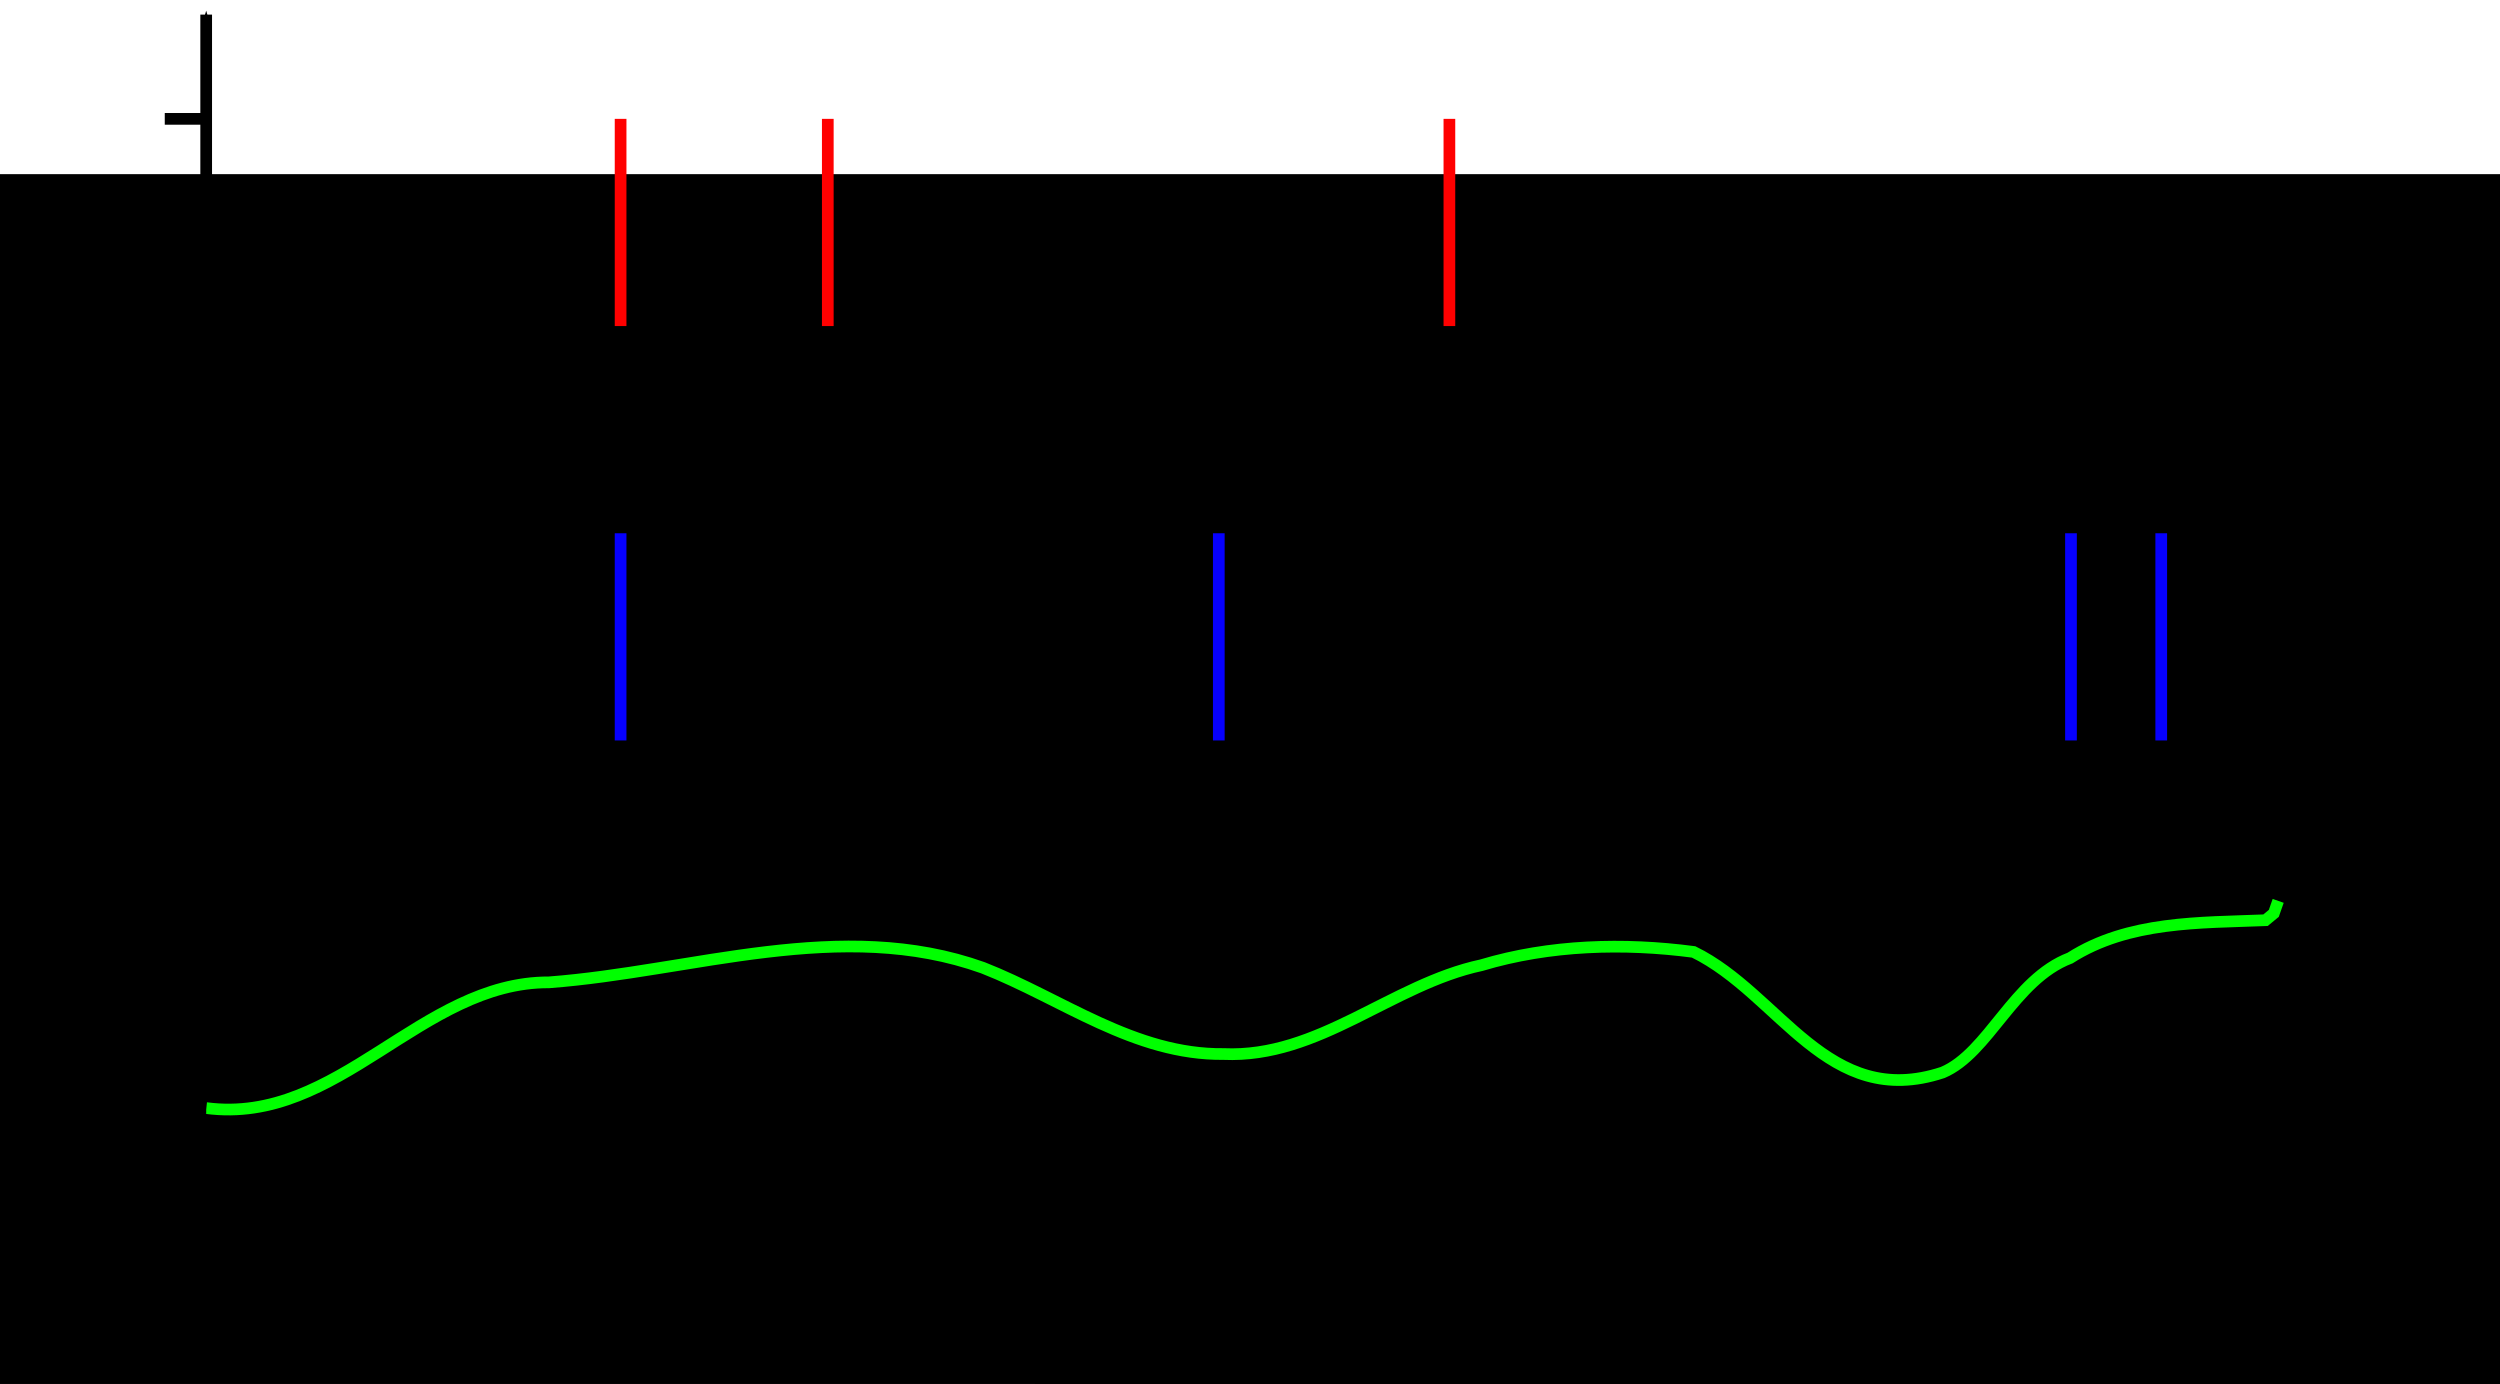 <?xml version="1.0" encoding="UTF-8" standalone="no"?>
<!-- Created with Inkscape (http://www.inkscape.org/) -->

<svg
   xmlns:dc="http://purl.org/dc/elements/1.1/"
   xmlns:cc="http://creativecommons.org/ns#"
   xmlns:rdf="http://www.w3.org/1999/02/22-rdf-syntax-ns#"
   xmlns:svg="http://www.w3.org/2000/svg"
   xmlns="http://www.w3.org/2000/svg"
   xmlns:sodipodi="http://sodipodi.sourceforge.net/DTD/sodipodi-0.dtd"
   xmlns:inkscape="http://www.inkscape.org/namespaces/inkscape"
   width="213.762"
   height="118.33"
   id="svg2"
   version="1.1"
   inkscape:version="0.48.4 r9939"
   sodipodi:docname="symbolic_time_sequence.svg"
   inkscape:export-filename="G:\work\redaction\website\Titarl\fig\symbolic_time_sequence.png"
   inkscape:export-xdpi="125.80395"
   inkscape:export-ydpi="125.80395">
  <defs
     id="defs4">
    <marker
       inkscape:stockid="Arrow1Mend"
       orient="auto"
       refY="0"
       refX="0"
       id="Arrow1Mend"
       style="overflow:visible">
      <path
         id="path3845"
         d="M 0,0 5,-5 -12.5,0 5,5 0,0 z"
         style="fill-rule:evenodd;stroke:#000000;stroke-width:1pt"
         transform="matrix(-0.4,0,0,-0.4,-4,0)"
         inkscape:connector-curvature="0" />
    </marker>
    <marker
       inkscape:stockid="Arrow1Mstart"
       orient="auto"
       refY="0"
       refX="0"
       id="Arrow1Mstart"
       style="overflow:visible">
      <path
         id="path3842"
         d="M 0,0 5,-5 -12.5,0 5,5 0,0 z"
         style="fill-rule:evenodd;stroke:#000000;stroke-width:1pt"
         transform="matrix(0.4,0,0,0.4,4,0)"
         inkscape:connector-curvature="0" />
    </marker>
  </defs>
  <sodipodi:namedview
     id="base"
     pagecolor="#ffffff"
     bordercolor="#666666"
     borderopacity="1.0"
     inkscape:pageopacity="0.0"
     inkscape:pageshadow="2"
     inkscape:zoom="5.6"
     inkscape:cx="67.83961"
     inkscape:cy="73.629146"
     inkscape:document-units="px"
     inkscape:current-layer="layer1"
     showgrid="true"
     fit-margin-top="0"
     fit-margin-left="0"
     fit-margin-right="0"
     fit-margin-bottom="0"
     inkscape:window-width="1920"
     inkscape:window-height="1018"
     inkscape:window-x="-8"
     inkscape:window-y="32"
     inkscape:window-maximized="1">
    <inkscape:grid
       type="xygrid"
       id="grid2985"
       empspacing="5"
       visible="true"
       enabled="true"
       snapvisiblegridlinesonly="true"
       units="mm"
       spacingx="1mm"
       spacingy="1mm"
       originx="-10.024mm"
       originy="-254.958mm" />
  </sodipodi:namedview>
  <g
     inkscape:label="Layer 1"
     inkscape:groupmode="layer"
     id="layer1"
     transform="translate(-35.519,-30.64)">
    <flowRoot
       xml:space="preserve"
       id="flowRoot2987"
       style="font-size:40px;font-style:normal;font-weight:normal;line-height:125%;letter-spacing:0px;word-spacing:0px;fill:#000000;fill-opacity:1;stroke:none;font-family:Sans"
       transform="translate(32.609,15.798)"><flowRegion
         id="flowRegion2989"><rect
           id="rect2991"
           width="379.312"
           height="74.246"
           x="91.419"
           y="124.032" /></flowRegion><flowPara
         id="flowPara2993"
         style="font-size:11px;font-family:Times New Roman;-inkscape-font-specification:Times New Roman">time</flowPara></flowRoot>    <flowRoot
       xml:space="preserve"
       id="flowRoot2987-1"
       style="font-size:40px;font-style:normal;font-weight:normal;line-height:125%;letter-spacing:0px;word-spacing:0px;fill:#000000;fill-opacity:1;stroke:none;font-family:Sans"
       transform="translate(-55.973,-78.501)"><flowRegion
         id="flowRegion2989-7"><rect
           id="rect2991-4"
           width="379.312"
           height="74.246"
           x="91.419"
           y="124.032" /></flowRegion><flowPara
         id="flowPara2993-0"
         style="font-size:11px;font-family:Times New Roman;-inkscape-font-specification:Times New Roman">A</flowPara></flowRoot>    <flowRoot
       xml:space="preserve"
       id="flowRoot2987-1-9"
       style="font-size:40px;font-style:normal;font-weight:normal;line-height:125%;letter-spacing:0px;word-spacing:0px;fill:#000000;fill-opacity:1;stroke:none;font-family:Sans"
       transform="translate(-55.973,-43.068)"><flowRegion
         id="flowRegion2989-7-4"><rect
           id="rect2991-4-8"
           width="379.312"
           height="74.246"
           x="91.419"
           y="124.032" /></flowRegion><flowPara
         id="flowPara2993-0-8"
         style="font-size:11px;font-family:Times New Roman;-inkscape-font-specification:Times New Roman">B</flowPara></flowRoot>    <flowRoot
       xml:space="preserve"
       id="flowRoot2987-1-2"
       style="font-size:40px;font-style:normal;font-weight:normal;line-height:125%;letter-spacing:0px;word-spacing:0px;fill:#000000;fill-opacity:1;stroke:none;font-family:Sans"
       transform="translate(-55.973,-11.635)"><flowRegion
         id="flowRegion2989-7-45"><rect
           id="rect2991-4-5"
           width="379.312"
           height="74.246"
           x="91.419"
           y="124.032" /></flowRegion><flowPara
         id="flowPara2993-0-1"
         style="font-size:11px;font-family:Times New Roman;-inkscape-font-specification:Times New Roman">C</flowPara></flowRoot>    <path
       style="fill:none;stroke:#000000;stroke-width:1px;stroke-linecap:butt;stroke-linejoin:miter;stroke-opacity:1;marker-start:url(#Arrow1Mstart);marker-end:url(#Arrow1Mend)"
       d="m 248.031,131.102 -194.882,0 2e-6,-99.213"
       id="path3062"
       inkscape:connector-curvature="0"
       sodipodi:nodetypes="ccc" />
    <path
       style="fill:none;stroke:#ff0000;stroke-width:1px;stroke-linecap:butt;stroke-linejoin:miter;stroke-opacity:1"
       d="m 88.583,40.803 0,17.717"
       id="path4462"
       inkscape:connector-curvature="0" />
    <path
       style="fill:none;stroke:#ff0000;stroke-width:1px;stroke-linecap:butt;stroke-linejoin:miter;stroke-opacity:1"
       d="m 106.299,40.803 0,17.717"
       id="path4482"
       inkscape:connector-curvature="0" />
    <path
       style="fill:none;stroke:#ff0000;stroke-width:1px;stroke-linecap:butt;stroke-linejoin:miter;stroke-opacity:1"
       d="m 159.449,40.803 0,17.717"
       id="path4484"
       inkscape:connector-curvature="0" />
    <path
       style="fill:none;stroke:#0600ff;stroke-width:1px;stroke-linecap:butt;stroke-linejoin:miter;stroke-opacity:1"
       d="m 88.583,76.236 0,17.717"
       id="path4486"
       inkscape:connector-curvature="0" />
    <path
       style="fill:none;stroke:#0600ff;stroke-width:1px;stroke-linecap:butt;stroke-linejoin:miter;stroke-opacity:1"
       d="m 139.732,76.236 0,17.717"
       id="path4488"
       inkscape:connector-curvature="0" />
    <path
       style="fill:none;stroke:#0600ff;stroke-width:1px;stroke-linecap:butt;stroke-linejoin:miter;stroke-opacity:1"
       d="m 212.598,76.236 0,17.717"
       id="path4490"
       inkscape:connector-curvature="0" />
    <path
       style="fill:none;stroke:#0600ff;stroke-width:1px;stroke-linecap:butt;stroke-linejoin:miter;stroke-opacity:1"
       d="m 220.315,76.236 0,17.717"
       id="path4492"
       inkscape:connector-curvature="0" />
    <path
       style="fill:none;stroke:#00ff00;stroke-width:1px;stroke-linecap:butt;stroke-linejoin:miter;stroke-opacity:1"
       d="m 53.15,125.386 c 11.307,1.489 18.354,-10.789 29.31,-10.751 12.292,-0.929 24.974,-5.584 37.103,-1.246 6.775,2.655 12.95,7.456 20.577,7.376 8.147,0.362 14.355,-5.945 22.047,-7.596 5.859,-1.756 12.185,-1.922 18.145,-1.135 7.398,3.619 11.447,13.569 21.296,10.309 3.925,-1.654 6.077,-7.956 10.892,-9.787 5.007,-3.19 11.104,-3.004 16.712,-3.233 l 0.708,-0.585 0.375,-1.069"
       id="path4494"
       inkscape:connector-curvature="0" />
    <path
       style="fill:none;stroke:#000000;stroke-width:1px;stroke-linecap:butt;stroke-linejoin:miter;stroke-opacity:1"
       d="m 17.631,125.266 0,3.543"
       id="path3020"
       inkscape:connector-curvature="0"
       transform="translate(35.519,5.837)" />
    <path
       style="fill:none;stroke:#000000;stroke-width:1px;stroke-linecap:butt;stroke-linejoin:miter;stroke-opacity:1"
       d="m 35.347,125.266 0,3.543"
       id="path3041"
       inkscape:connector-curvature="0"
       transform="translate(35.519,5.837)" />
    <path
       style="fill:none;stroke:#000000;stroke-width:1px;stroke-linecap:butt;stroke-linejoin:miter;stroke-opacity:1"
       d="m 53.064,125.266 0,3.543"
       id="path3043"
       inkscape:connector-curvature="0"
       transform="translate(35.519,5.837)" />
    <path
       style="fill:none;stroke:#000000;stroke-width:1px;stroke-linecap:butt;stroke-linejoin:miter;stroke-opacity:1"
       d="m 70.78,125.266 0,3.543"
       id="path3045"
       inkscape:connector-curvature="0"
       transform="translate(35.519,5.837)" />
    <path
       style="fill:none;stroke:#000000;stroke-width:1px;stroke-linecap:butt;stroke-linejoin:miter;stroke-opacity:1"
       d="m 88.497,125.266 0,3.543"
       id="path3047"
       inkscape:connector-curvature="0"
       transform="translate(35.519,5.837)" />
    <path
       style="fill:none;stroke:#000000;stroke-width:1px;stroke-linecap:butt;stroke-linejoin:miter;stroke-opacity:1"
       d="m 106.213,125.266 0,3.543"
       id="path3049"
       inkscape:connector-curvature="0"
       transform="translate(35.519,5.837)" />
    <path
       style="fill:none;stroke:#000000;stroke-width:1px;stroke-linecap:butt;stroke-linejoin:miter;stroke-opacity:1"
       d="m 123.93,125.266 0,3.543"
       id="path3051"
       inkscape:connector-curvature="0"
       transform="translate(35.519,5.837)" />
    <path
       style="fill:none;stroke:#000000;stroke-width:1px;stroke-linecap:butt;stroke-linejoin:miter;stroke-opacity:1"
       d="m 141.646,125.266 0,3.543"
       id="path3053"
       inkscape:connector-curvature="0"
       transform="translate(35.519,5.837)" />
    <path
       style="fill:none;stroke:#000000;stroke-width:1px;stroke-linecap:butt;stroke-linejoin:miter;stroke-opacity:1"
       d="m 159.363,125.266 0,3.543"
       id="path3055"
       inkscape:connector-curvature="0"
       transform="translate(35.519,5.837)" />
    <path
       style="fill:none;stroke:#000000;stroke-width:1px;stroke-linecap:butt;stroke-linejoin:miter;stroke-opacity:1"
       d="m 177.079,125.266 0,3.543"
       id="path3057"
       inkscape:connector-curvature="0"
       transform="translate(35.519,5.837)" />
    <path
       style="fill:none;stroke:#000000;stroke-width:1px;stroke-linecap:butt;stroke-linejoin:miter;stroke-opacity:1"
       d="m 194.796,125.266 0,3.543"
       id="path3059"
       inkscape:connector-curvature="0"
       transform="translate(35.519,5.837)" />
    <path
       style="fill:none;stroke:#000000;stroke-width:1px;stroke-linecap:butt;stroke-linejoin:miter;stroke-opacity:1"
       d="m 53.15,125.386 -3.543,0"
       id="path3061"
       inkscape:connector-curvature="0" />
    <path
       style="fill:none;stroke:#000000;stroke-width:1px;stroke-linecap:butt;stroke-linejoin:miter;stroke-opacity:1"
       d="m 49.606,107.669 3.543,0"
       id="path3063"
       inkscape:connector-curvature="0" />
    <path
       style="fill:none;stroke:#000000;stroke-width:1px;stroke-linecap:butt;stroke-linejoin:miter;stroke-opacity:1"
       d="m 49.606,93.953 3.543,0"
       id="path3065"
       inkscape:connector-curvature="0" />
    <path
       style="fill:none;stroke:#000000;stroke-width:1px;stroke-linecap:butt;stroke-linejoin:miter;stroke-opacity:1"
       d="m 53.15,76.236 -3.543,0"
       id="path3067"
       inkscape:connector-curvature="0" />
    <path
       style="fill:none;stroke:#000000;stroke-width:1px;stroke-linecap:butt;stroke-linejoin:miter;stroke-opacity:1"
       d="m 49.606,58.52 3.543,0"
       id="path3069"
       inkscape:connector-curvature="0" />
    <path
       style="fill:none;stroke:#000000;stroke-width:1px;stroke-linecap:butt;stroke-linejoin:miter;stroke-opacity:1"
       d="m 53.15,40.803 -3.543,0"
       id="path3071"
       inkscape:connector-curvature="0" />
  </g>
</svg>
